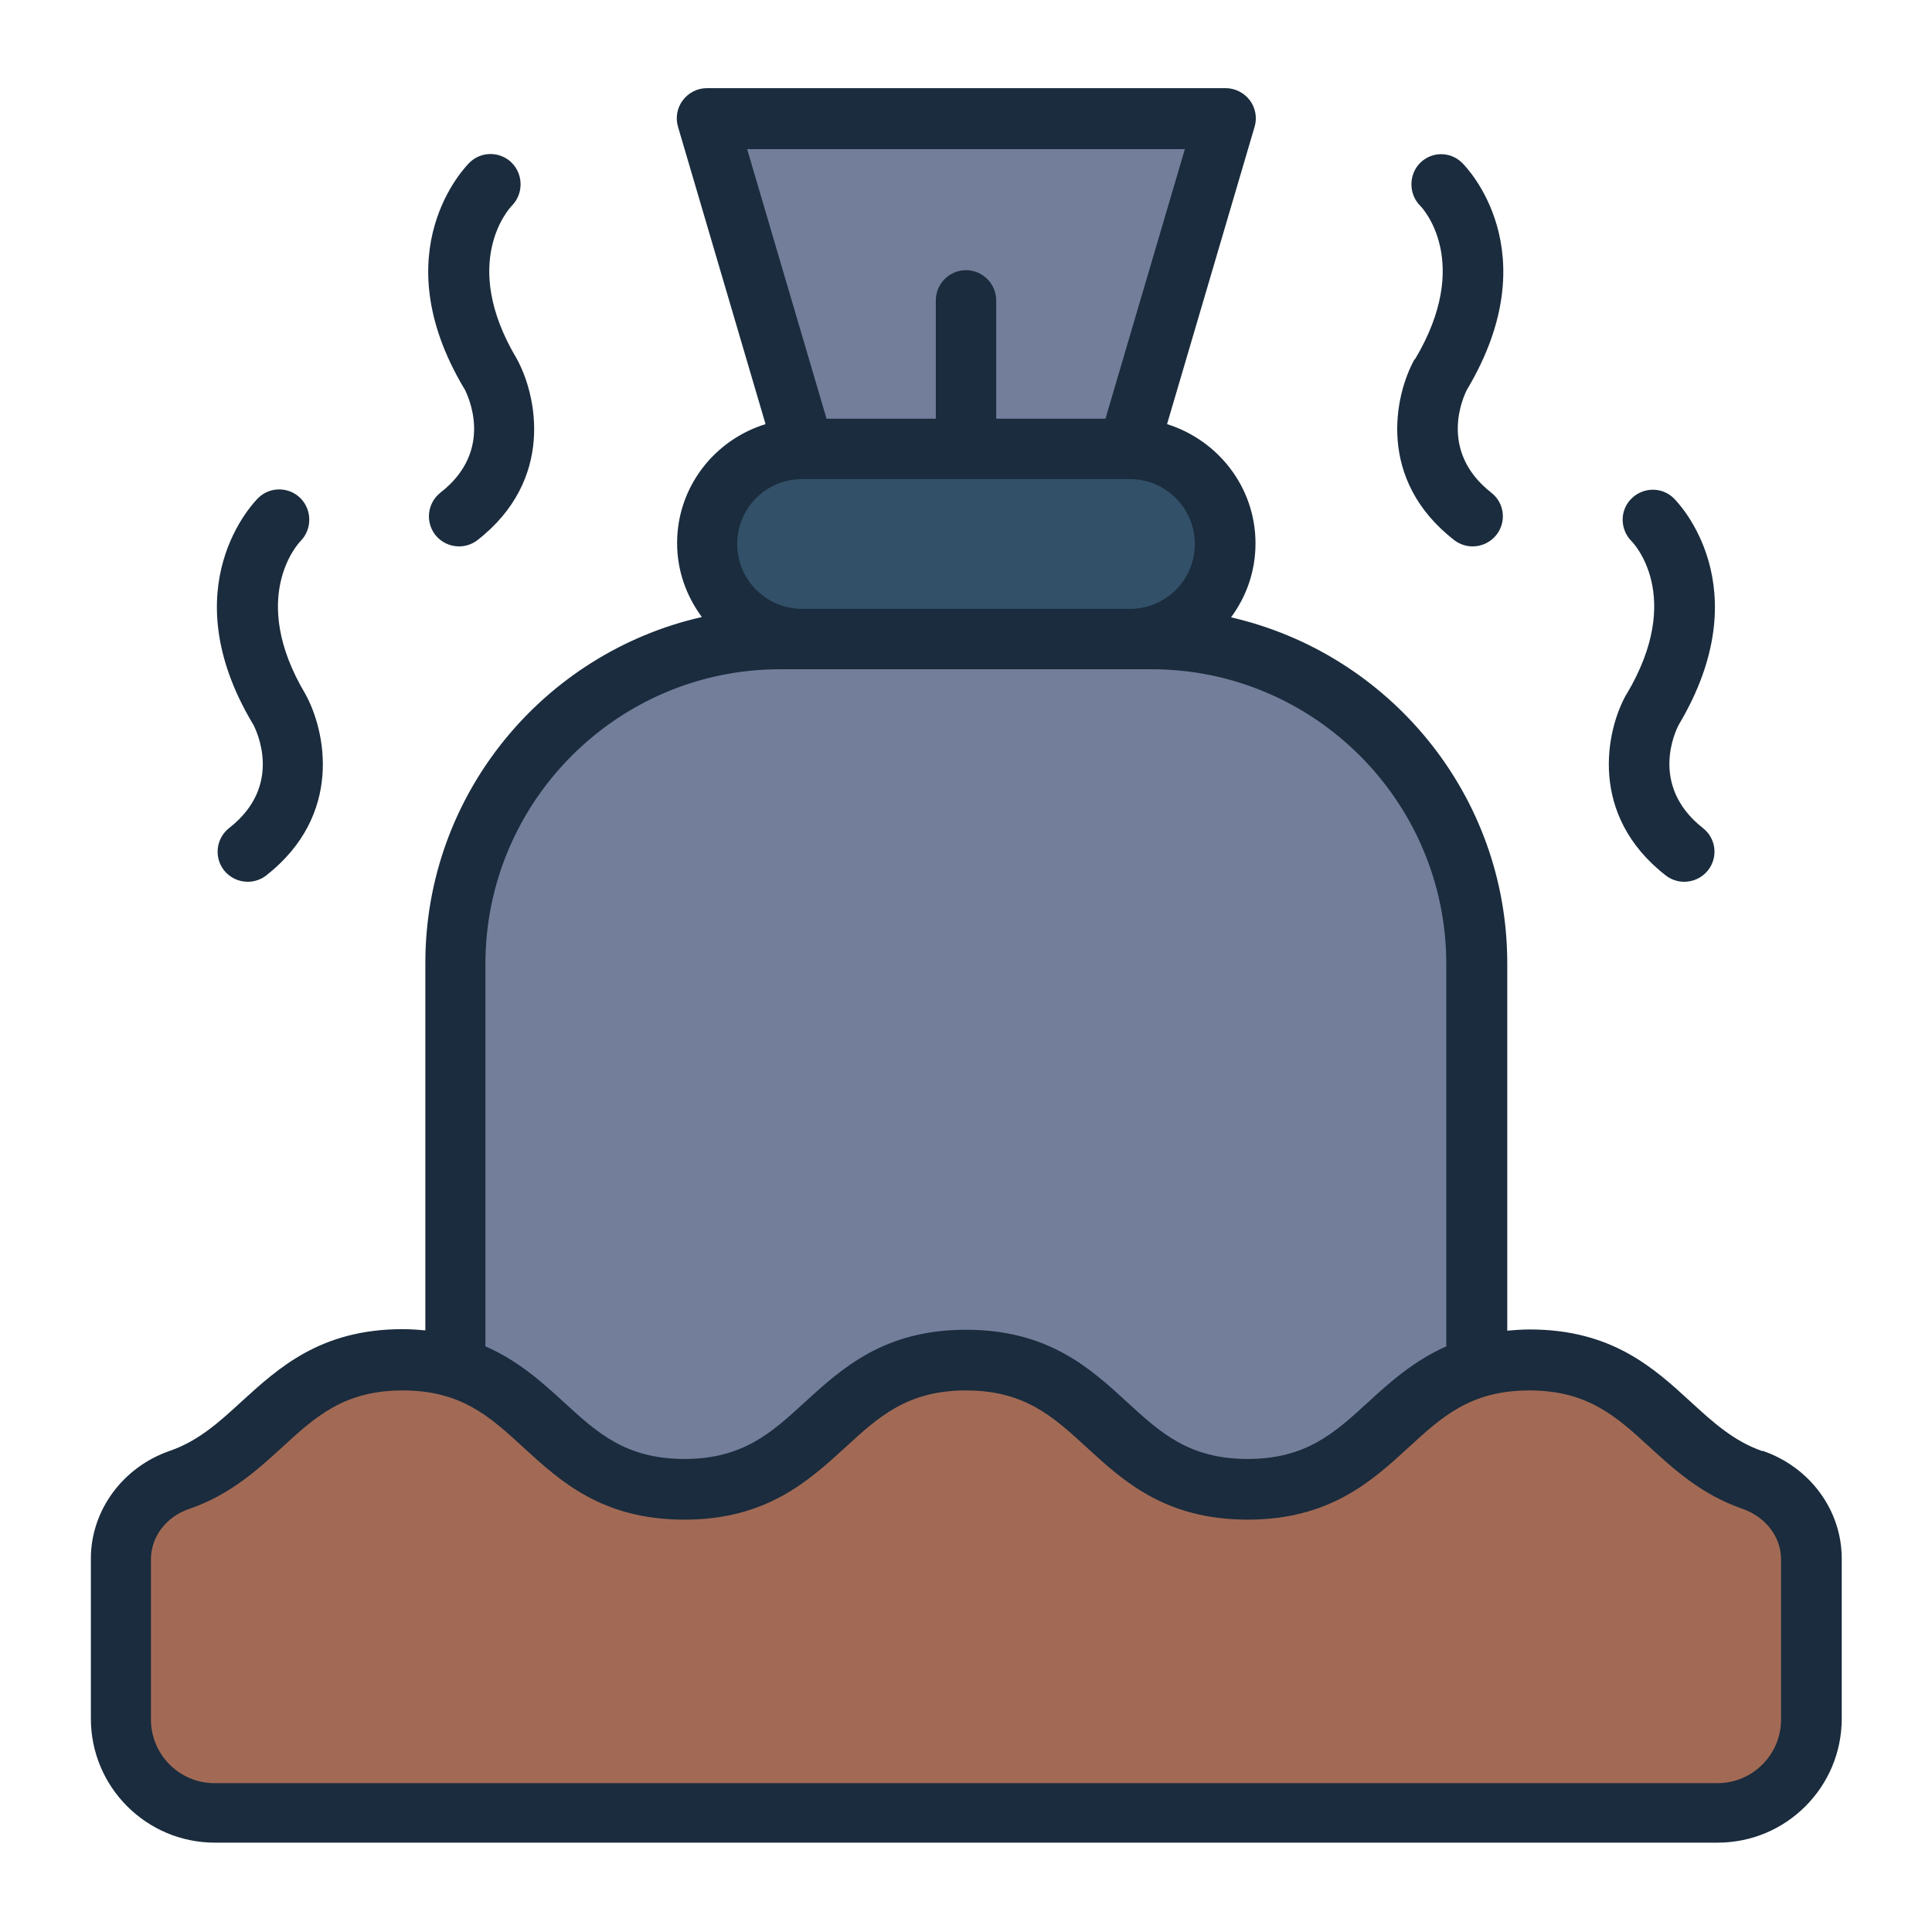 <?xml version="1.0" encoding="UTF-8"?><svg id="Filled_Line" xmlns="http://www.w3.org/2000/svg" viewBox="0 0 64 64"><defs><style>.cls-1{fill:#1a2c3d;}.cls-1,.cls-2,.cls-3,.cls-4{stroke-width:0px;}.cls-2{fill:#325068;}.cls-3{fill:#a26a55;}.cls-4{fill:#737e9b;}</style></defs><path class="cls-4" d="m40.2,5.27l-2.83,9.59h-10.74l-2.83-9.59c-.2-.67.3-1.33,1-1.33h14.4c.69,0,1.19.67,1,1.33Z"/><path class="cls-4" d="m48.92,44.8c2.09,0,3.81,1.66,3.81,3.69s-1.71,3.69-3.81,3.69H15.08c-2.09,0-3.81-1.66-3.81-3.69s1.71-3.69,3.81-3.69v-12.88c0-5.92,4.85-10.76,10.77-10.76h12.31c5.92,0,10.76,4.84,10.76,10.76v12.88Z"/><path class="cls-2" d="m37.43,14.86h-10.86c-1.74,0-3.15,1.41-3.15,3.15s1.41,3.15,3.15,3.15h10.86c1.74,0,3.15-1.41,3.15-3.15s-1.41-3.15-3.15-3.15Z"/><path class="cls-3" d="m60,56.95v-5.31c0-1.21-.81-2.23-1.95-2.63-2.84-.98-3.48-3.98-7.38-3.98-4.67,0-4.67,4.28-9.33,4.28s-4.67-4.28-9.33-4.28-4.67,4.28-9.33,4.28-4.67-4.28-9.33-4.28c-3.91,0-4.54,3-7.38,3.98-1.14.39-1.95,1.42-1.95,2.63v5.31c0,1.72,1.39,3.11,3.11,3.11h49.78c1.72,0,3.11-1.39,3.11-3.11Z"/><path class="cls-1" d="m58.38,48.07c-.95-.33-1.64-.96-2.37-1.63-1.23-1.13-2.62-2.4-5.34-2.4-.26,0-.5.02-.74.04v-12.17c0-5.59-3.92-10.26-9.15-11.46.51-.69.81-1.53.81-2.45,0-1.86-1.24-3.42-2.93-3.95l2.9-9.85c.09-.3.03-.63-.16-.88-.19-.25-.49-.4-.8-.4h-17.18c-.32,0-.61.15-.8.4-.19.25-.25.58-.16.88l2.9,9.85c-1.69.52-2.93,2.08-2.93,3.94,0,.92.31,1.76.82,2.45-5.24,1.19-9.16,5.87-9.16,11.46v12.17c-.24-.02-.48-.04-.75-.04-2.72,0-4.11,1.28-5.34,2.4-.73.67-1.42,1.3-2.37,1.63-1.57.54-2.62,1.98-2.62,3.57v5.3c0,2.27,1.84,4.11,4.11,4.11h49.78c2.27,0,4.11-1.84,4.11-4.11v-5.3c0-1.6-1.05-3.03-2.62-3.57ZM39.25,4.94l-2.63,8.93h-3.62v-3.92c0-.55-.45-1-1-1s-1,.45-1,1v3.92h-3.62l-2.63-8.93h14.5Zm-12.68,10.93h10.86c1.18,0,2.15.96,2.15,2.15s-.96,2.15-2.15,2.15h-10.86c-1.18,0-2.15-.96-2.15-2.15s.96-2.15,2.15-2.15Zm-10.49,16.06c0-5.38,4.38-9.76,9.76-9.76h12.31c5.38,0,9.76,4.38,9.76,9.76v12.67c-1.08.48-1.87,1.19-2.59,1.85-1.1,1.01-2.05,1.88-3.99,1.88s-2.89-.87-3.99-1.88c-1.23-1.13-2.62-2.4-5.34-2.4s-4.11,1.28-5.34,2.4c-1.1,1.01-2.05,1.88-3.99,1.88s-2.89-.87-3.99-1.88c-.73-.67-1.52-1.38-2.6-1.85v-12.67Zm42.92,25.03c0,1.17-.95,2.11-2.11,2.11H7.11c-1.17,0-2.11-.95-2.11-2.11v-5.3c0-.75.5-1.42,1.28-1.68,1.34-.46,2.26-1.3,3.07-2.04,1.1-1.01,2.05-1.88,3.99-1.88s2.89.87,3.99,1.88c1.23,1.13,2.62,2.4,5.34,2.4s4.11-1.28,5.34-2.4c1.1-1.01,2.05-1.88,3.99-1.88s2.89.87,3.99,1.88c1.23,1.13,2.62,2.4,5.34,2.4s4.12-1.28,5.34-2.4c1.1-1.01,2.05-1.88,3.99-1.88s2.89.87,3.99,1.88c.81.74,1.73,1.58,3.07,2.04.77.27,1.28.93,1.28,1.68v5.3Zm-5.12-33.96c1.95-3.27.19-5.05.17-5.07-.39-.39-.4-1.02-.01-1.41.39-.39,1.02-.4,1.41-.01.12.12,2.89,2.92.16,7.5-.09.17-1,2,.8,3.42.44.34.51.97.17,1.4-.2.25-.49.38-.79.38-.21,0-.43-.07-.61-.21-2.57-2-1.98-4.8-1.31-5.99Zm-45.51.97c-2.71-4.55.06-7.35.18-7.47.39-.39,1.03-.38,1.41.01.38.39.38,1.02,0,1.41-.09.09-1.74,1.88.15,5.06.68,1.22,1.27,4.01-1.29,6.02-.18.14-.4.21-.61.21-.3,0-.59-.13-.79-.38-.34-.44-.26-1.06.17-1.4,1.81-1.41.9-3.24.79-3.45Zm38.51-12.08c1.91-3.21.24-5.01.16-5.08-.38-.39-.38-1.02,0-1.41.39-.39,1.01-.39,1.4,0,.12.12,2.89,2.92.16,7.5-.09.17-1,2.01.8,3.42.44.34.51.97.17,1.4-.2.25-.49.38-.79.38-.21,0-.43-.07-.61-.21-2.57-2-1.98-4.79-1.31-5.99Zm-31.51.97c-2.71-4.55.06-7.35.18-7.47.39-.39,1.03-.38,1.41.01.38.39.38,1.02,0,1.41-.09.09-1.74,1.88.15,5.06.68,1.22,1.27,4.02-1.29,6.02-.18.14-.4.21-.61.21-.3,0-.59-.13-.79-.38-.34-.44-.26-1.06.17-1.4,1.81-1.41.9-3.24.79-3.45Z"/></svg>
